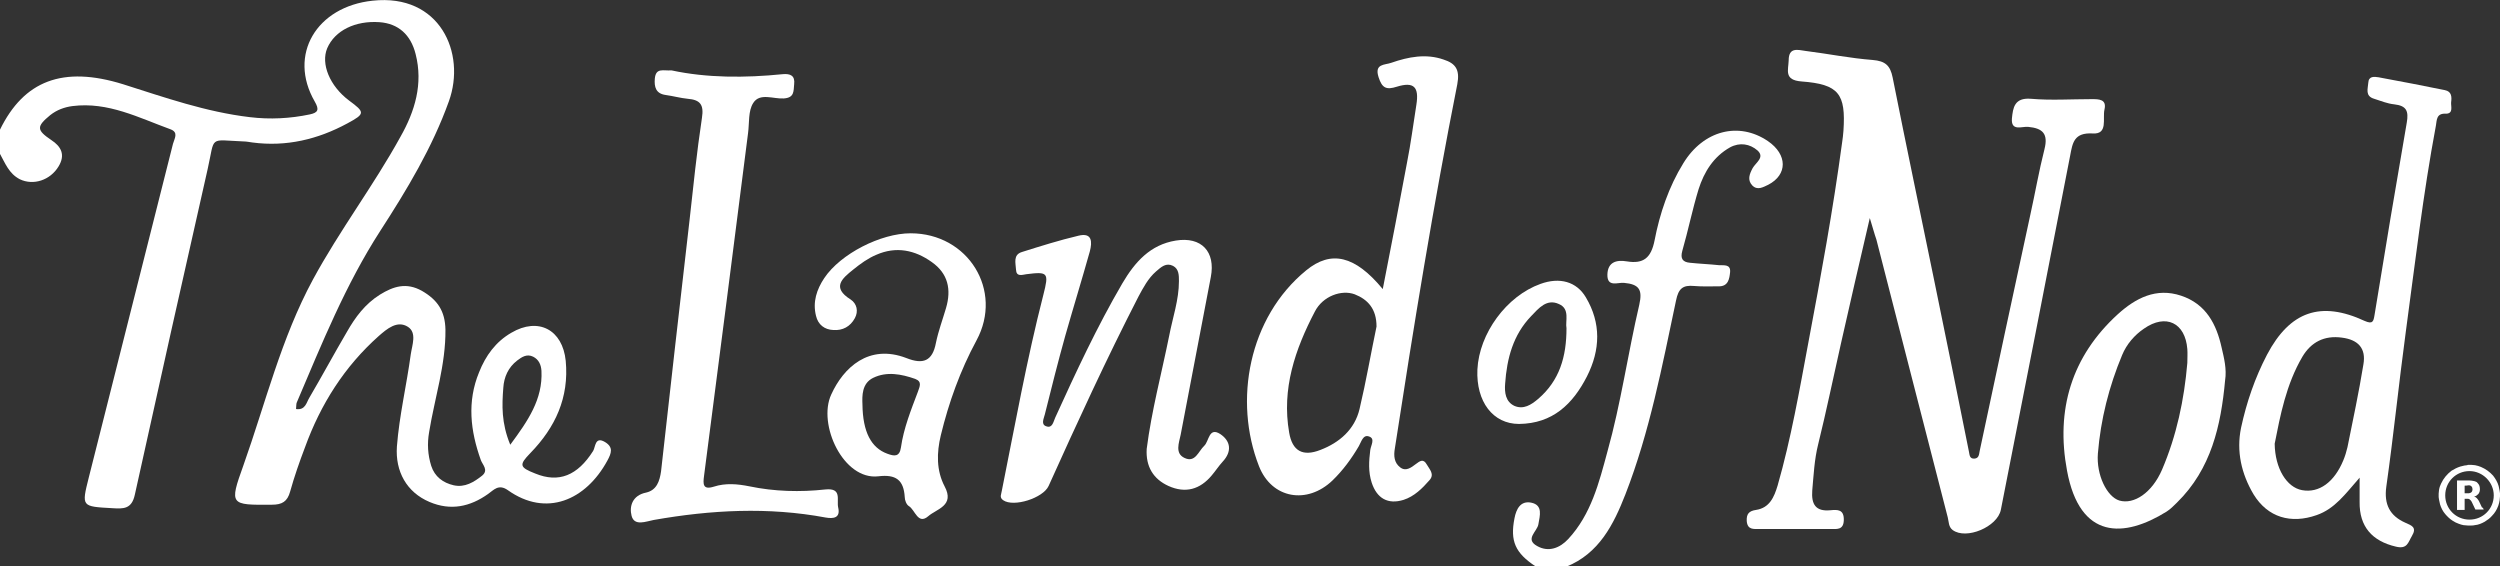 <?xml version="1.0" encoding="utf-8"?>
<!-- Generator: Adobe Illustrator 20.0.0, SVG Export Plug-In . SVG Version: 6.00 Build 0)  -->
<svg version="1.1" id="Layer_1" xmlns="http://www.w3.org/2000/svg" xmlns:xlink="http://www.w3.org/1999/xlink" x="0px" y="0px"
	 viewBox="0 0 721.2 163.4" style="enable-background:new 0 0 721.2 163.4;" xml:space="preserve">
<rect x="0" y="0" width="721.2" height="163.4" fill="#333333" stroke="none"/>
<style type="text/css">
	.st0{fill:#FFFFFF;}
</style>
<g>
	<g>
		<path class="st0" d="M443,163.4c-5.9-3.9-7.4-7.3-6.1-13.9c0.5-2.6,1.7-5.1,4.8-4.5c3.5,0.7,2.5,3.8,2.1,6.2
			c-0.3,2.1-4,4.3-0.4,6.3c3.3,1.9,6.6,0.6,9-2c6.6-7.1,8.9-16.3,11.3-25.2c3.9-13.9,5.9-28.3,9.2-42.4c1-4.4-0.1-5.9-4.4-6.3
			c-1.7-0.2-4.9,1.4-4.8-2.4c0.1-3.6,2.6-4.3,5.6-3.8c4.8,0.8,7-1,8-6c1.5-7.8,4.1-15.5,8.3-22.3c5.8-9.5,16-12.1,24.4-6.4
			c5.7,3.9,5.7,9.7,0.1,12.6c-1.5,0.7-3.1,1.7-4.6,0.2c-1.5-1.6-0.8-3.3,0.1-5c0.9-1.6,3.6-3.1,1.4-5.1c-2.2-1.9-5.1-2.4-7.9-0.9
			c-4.8,2.7-7.5,7.1-9.1,12.1c-1.8,5.9-3,11.9-4.7,17.8c-0.6,2.2,0.1,3.2,2.2,3.4c2.8,0.3,5.6,0.4,8.4,0.7c1.3,0.1,3.4-0.4,3.2,2
			c-0.2,1.9-0.5,4.2-3.4,4.1c-2.3,0-4.7,0.1-7-0.1c-3.2-0.3-4.5,0.7-5.2,4.2c-4,18.9-7.6,37.9-14.6,55.9
			c-3.4,8.7-7.6,17.1-17.1,20.9C449,163.4,446,163.4,443,163.4z"/>
		<path class="st0" d="M539.4,62.9c-3,12.9-5.7,24.5-8.3,36.1c-2.2,9.7-4.2,19.5-6.6,29.2c-1.1,4.4-1.3,8.9-1.7,13.3
			c-0.3,4,1,6.1,5.2,5.7c2.1-0.2,4-0.3,3.9,2.9c-0.1,2.9-2.1,2.5-3.9,2.5c-6.8,0-13.7,0-20.5,0c-1.6,0-3.4,0.3-3.6-2.3
			c-0.1-2,0.6-2.9,2.7-3.2c3.9-0.6,5.2-3.7,6.2-7c3.9-13.6,6.3-27.5,8.9-41.4c3.6-19.1,7.1-38.2,9.7-57.5c0.2-1.2,0.3-2.3,0.4-3.5
			c0.7-10.6-1.3-13.4-12.1-14.2c-5.1-0.4-3.8-3.2-3.7-6.1c0-3.9,2.7-3,4.9-2.7c6.4,0.8,12.8,2.1,19.3,2.6c3.7,0.3,5.1,1.6,5.8,5.1
			c3.9,19.6,8,39.1,12,58.6c3.4,16.4,6.7,32.9,10,49.3c0.2,1,0.2,2.1,1.6,2c1.3-0.1,1.3-1.2,1.5-2.2c4.8-22.7,9.7-45.4,14.6-68.1
			c1.4-6.3,2.5-12.7,4.1-19c1.1-4.4-0.5-6-4.7-6.4c-1.7-0.2-5,1.4-4.7-2.4c0.3-3.1,0.7-6.1,5.5-5.7c5.8,0.5,11.7,0.1,17.5,0.1
			c2.1,0,4.4,0,3.7,3c-0.6,2.6,1.1,7.2-3.4,6.9c-5.4-0.3-5.8,2.7-6.5,6.4c-6.6,34.1-13.3,68.1-20,102.2c-1,4.9-10,8.7-13.9,5.8
			c-1.2-0.9-1.1-2.4-1.4-3.6c-6.9-26.7-13.7-53.4-20.6-80.2C540.7,67.4,540.3,65.8,539.4,62.9z"/>
		<path class="st0" d="M193.7,20.3c10.2,2.2,21.2,2.2,32.1,1.1c2.2-0.2,3.6,0.4,3.3,2.9c-0.2,2,0.1,3.9-3,4.1
			c-3,0.2-6.9-1.7-8.8,1.3c-1.5,2.3-1.1,5.8-1.5,8.7c-4.2,33-8.4,65.9-12.7,98.9c-0.3,2.3-0.4,4.1,2.8,3.1c3.4-1.1,6.8-0.8,10.3-0.1
			c7.2,1.5,14.6,1.7,21.9,0.9c4.9-0.5,3.2,3,3.7,5.2c0.7,3-1.3,3.3-3.6,2.9c-16.6-3.1-33.1-2.2-49.6,0.7c-2.2,0.4-5.6,1.9-6.4-1.2
			c-0.7-2.7,0.2-5.9,4.2-6.7c3.1-0.7,3.9-3.4,4.3-6.1c2.7-24.1,5.4-48.2,8.2-72.3c1.1-9.9,2.1-19.8,3.6-29.7
			c0.6-3.8-0.5-5.2-4.1-5.5c-2.1-0.2-4.2-0.8-6.4-1.1c-2.8-0.4-3.3-2.3-3.1-4.7C189.2,19.4,191.4,20.5,193.7,20.3z"/>
		<path class="st0" d="M330.8,129.5c1.4-11,4.3-21.8,6.5-32.7c1-5.2,2.8-10.3,2.8-15.7c0-1.7,0-3.5-1.7-4.4c-2-1-3.4,0.3-4.9,1.6
			c-2.3,2-3.7,4.7-5.1,7.3c-9.2,17.9-17.6,36.2-25.9,54.6c-1.6,3.5-10.1,6.2-13.1,4.1c-1.2-0.8-0.5-1.8-0.4-2.7
			c3.8-18.9,7.2-37.9,12-56.6c1.6-6.3,1.4-6.7-4.9-5.9c-1.3,0.2-2.9,0.8-3-1.3c-0.1-1.9-0.9-4.3,1.7-5.1c5.4-1.7,10.8-3.4,16.3-4.7
			c4-1,4,1.8,3.3,4.5c-2.3,8.2-4.8,16.3-7.1,24.4c-2.1,7.5-4,15.1-5.9,22.7c-0.3,1.2-1.2,2.9,0.5,3.4c1.7,0.6,2-1.4,2.5-2.5
			c6-13.2,12.1-26.3,19.4-38.8c3.6-6.1,8-11.1,15.4-12.3c7.4-1.2,11.5,3.2,10.1,10.5c-2.9,15.2-5.8,30.4-8.7,45.5
			c-0.5,2.4-1.7,5.4,1.1,6.7c3.1,1.5,4-1.9,5.7-3.5c1.4-1.3,1.3-5.5,4.6-3.4c3,2,3.5,5,0.7,8c-1.1,1.2-2,2.6-3.1,3.9
			c-3.4,4.1-7.6,5.3-12.5,3.1C332.7,138.2,330.5,134.6,330.8,129.5z"/>
		<path class="st0" d="M174.5,127.5c-2.9-1.7-2.7,1.5-3.4,2.6c-4.5,7.1-9.9,9.3-16.7,6.5c-4.6-1.8-4.7-2.5-1.4-5.9
			c7.2-7.4,11.2-16,10.2-26.6c-0.9-9-7.9-12.7-15.7-8.1c-4.5,2.6-7.4,6.6-9.3,11.4c-3.5,8.5-2.5,16.9,0.5,25.3
			c0.5,1.4,2.3,2.9,0.4,4.5c-2.4,1.9-5,3.5-8.2,2.8c-3.1-0.7-5.5-2.5-6.5-5.6c-1-3.2-1.2-6.4-0.6-9.8c1.6-9.8,4.8-19.4,4.7-29.5
			c-0.1-5.4-2.3-8.6-6.8-11.2c-4.5-2.5-8.2-1.3-12.1,1.1c-4.3,2.7-7.1,6.5-9.5,10.7c-3.7,6.3-7.2,12.8-10.9,19.1
			c-0.8,1.3-1.1,3.6-3.8,3.2c0.1-0.9,0-1.6,0.3-2.1c7.2-16.9,14-33.8,24-49.3c7.7-11.9,15-24,19.8-37.4c5-13.9-2.6-31.1-22-29
			C91.3,1.9,83,15.8,90.8,29.3c1.4,2.4,0.9,3.2-1.4,3.7c-5.7,1.2-11.5,1.5-17.3,0.8c-12.7-1.5-24.6-5.7-36.6-9.5
			C18.1,18.9,6.9,23.3,0,37.4c0,2.3,0,4.7,0,7c1.5,2.7,2.6,5.7,5.7,7.3c3.9,1.9,8.8,0.3,11.2-3.7c2-3.3,0.8-5.7-2.1-7.6
			c-4.3-2.9-4.3-3.9-0.3-7.2c1.9-1.5,4.1-2.3,6.4-2.6c10.3-1.3,19.2,3.4,28.3,6.7c2.4,0.9,1.1,2.7,0.7,4.2
			c-8.1,32.1-16.2,64.2-24.3,96.3c-2.1,8.4-2.1,8.3,6.8,8.8c3.2,0.2,5.6,0.3,6.5-3.9c6.9-31.3,13.9-62.6,21-93.9
			c2.2-9.8,0.2-8.4,10.4-8c0.8,0,1.7,0.2,2.5,0.3c9.8,1.3,18.9-0.9,27.4-5.5c5.2-2.8,5.1-3.2,0.5-6.6c-5.6-4.2-8.2-10.6-6.3-15.1
			c2.2-5.1,8.1-8,15.1-7.5c5.4,0.4,9,3.6,10.4,9.2c2.2,8.6-0.2,16.5-4.4,23.9C107.8,53.5,98,66.4,90.3,80.6
			c-9.2,17-13.7,35.7-20.1,53.7c-4.1,11.4-3.8,11.4,8.2,11.3c3,0,4.5-0.9,5.3-3.8c1.2-4.3,2.7-8.6,4.3-12.8
			c4.5-12.4,11.4-23.3,21.3-32.1c2.3-2,5.3-4.6,8.4-2.6c2.6,1.7,1.2,5.2,0.8,7.9c-1.2,8.9-3.3,17.6-4,26.6c-0.5,7.2,2.8,13.2,9.4,16
			c6.1,2.6,11.7,1.4,16.9-2.3c1.6-1.1,3-3,5.7-1.1c11.1,7.9,22.5,2.9,28.7-8.5C176.4,130.7,177,129,174.5,127.5z M145.2,111.8
			c0.2-3,1.4-5.8,4-7.8c1.3-1,2.8-2,4.6-1.1c1.6,0.8,2.3,2.3,2.4,4.1c0.4,8.2-3.9,14.4-9,21.3C144.6,122,144.8,116.9,145.2,111.8z"
			/>
		<path class="st0" d="M420.4,24.3c0.8-4.2-0.5-6-3.9-7.1c-5.1-1.8-10.2-0.8-15.1,0.9c-1.9,0.7-5,0.2-3.7,4.2c1,3.1,2.2,3.7,5.3,2.7
			c4.9-1.5,6.4,0.1,5.6,5.2c-0.9,5.6-1.6,11.2-2.7,16.7c-2.2,11.9-4.5,23.7-7,36.5c-8-9.7-14.9-11.3-22.1-5.4
			c-16.6,13.6-21,37.6-13.6,56.5c3.7,9.4,13.9,11.1,21.2,4.1c3-2.9,5.5-6.3,7.6-9.9c0.7-1.2,1.2-3.4,2.9-2.8
			c1.9,0.6,0.6,2.5,0.4,3.9c-0.4,3.2-0.6,6.3,0.4,9.4c1.5,4.6,4.7,6.4,9.2,5c3.1-1,5.4-3.3,7.5-5.7c1.5-1.7,0-3.1-0.8-4.5
			c-1-1.8-2-1-3.2-0.1c-1.3,1-2.9,2.2-4.5,0.9c-1.7-1.3-1.9-3.3-1.5-5.5C407.8,94.2,413.5,59.1,420.4,24.3z M392.2,118
			c-1.4,5.9-5.8,9.7-11.3,11.8c-5.1,2-8.1,0.3-9-5c-2.2-12.6,1.7-24,7.4-34.9c2.3-4.5,7.7-6.4,11.5-5c3.8,1.5,6.3,4.2,6.3,9.3
			C395.5,101.8,394.1,110,392.2,118z"/>
		<path class="st0" d="M707.1,29.5c0.2-1.5,0.2-3.1-1.8-3.5c-6.3-1.3-12.7-2.5-19.1-3.7c-1.3-0.2-2.9-0.4-3,1.6
			c-0.1,1.7-1,3.8,1.7,4.6c1.9,0.6,3.8,1.4,5.8,1.6c3.5,0.4,4.2,1.9,3.6,5.3c-3.2,18.5-6.3,37-9.3,55.5c-0.3,1.8-0.5,2.7-2.8,1.7
			c-12.7-5.9-21.6-2.8-28.2,9.7c-3.5,6.7-5.9,13.7-7.5,21.1c-1.4,6.8,0.1,13.3,3.6,19.2c4.1,6.7,10.8,8.6,18.2,6
			c5.2-1.8,8.2-6,12.4-10.8c0,3.1,0,5.1,0,7c-0.1,7.1,3.6,11.3,10.5,12.9c3.3,0.8,3.5-1.3,4.6-3.1c1.5-2.5-0.1-3-1.9-3.8
			c-4.5-2-6.2-5.3-5.5-10.4c2.1-14.8,3.6-29.7,5.6-44.5c2.7-19.9,5-39.9,8.7-59.6c0.3-1.7,0.1-3.7,3-3.5
			C707.8,32.7,707,30.7,707.1,29.5z M681.8,105.1c-1.3,8-3,16-4.6,23.9c-0.3,1.3-0.7,2.6-1.2,3.8c-2.6,6.3-7,9.5-11.9,8.6
			c-4.4-0.8-7.8-6.2-7.9-13.4c1.6-8.1,3.3-17.1,8-25.1c2.5-4.2,6.3-6.2,11.4-5.5C680.3,98,682.6,100.5,681.8,105.1z"/>
		<path class="st0" d="M281.7,98.2c7.8-14.4-2.4-30.9-19-30.9c-8.6,0-20.2,5.9-24.9,12.9c-2.2,3.3-3.4,6.9-2.4,10.9
			c0.6,2.6,2.5,4,5,4.1c2.7,0.2,4.9-1,6.2-3.4c1.1-2,0.6-4.2-1.2-5.4c-5.6-3.5-2.4-6.1,0.7-8.6c2.1-1.7,4.3-3.3,6.7-4.3
			c5.7-2.5,11.1-1.4,16,2.1c4.7,3.3,5.7,7.9,4.1,13.3c-1,3.4-2.2,6.6-2.9,10c-1,5.3-3.7,6.3-8.5,4.4c-10.9-4.2-18.2,2.8-21.7,10.5
			c-4,8.6,3.5,24.8,13.6,23.6c5-0.6,7.3,1,7.6,6c0,0.9,0.5,2.2,1.2,2.6c1.8,1.1,2.6,5.5,5.6,2.9c2.4-2.1,7.7-3,4.7-8.6
			c-2.4-4.6-2.3-9.7-1.1-14.7C273.7,116.1,277,106.9,281.7,98.2z M264.8,113c-2,5.3-4.1,10.5-4.9,16.1c-0.4,2.8-2,2.5-3.9,1.8
			c-4.7-1.7-7.1-6.3-7.2-14.2c-0.1-2.5-0.2-6.1,3.1-7.7c3.9-1.9,8.1-1.1,12.1,0.3C266.1,110.1,265.3,111.5,264.8,113z"/>
		<path class="st0" d="M640.9,100.3c-1.5-6.8-4.5-12.6-11.7-15c-7.2-2.4-13.1,0.7-18.2,5.3c-13.4,12.2-18,27.6-14.7,45.2
			c3.7,20,16.5,19.4,28.7,11.8c1.1-0.7,2.1-1.7,3-2.6c9.9-9.7,12.7-22.2,13.9-35.3C642.4,106.5,641.6,103.3,640.9,100.3z M631,104.7
			c-0.9,10.6-3.1,21-7.3,30.8c-2.9,6.7-8.1,10.1-12.3,8.9c-3.6-1.1-6.7-7.4-6.2-13.6c0.8-9.8,3.2-19.3,7-28.4
			c1.3-3.1,3.5-5.7,6.3-7.6c6.3-4.4,11.9-1.7,12.5,5.9C631.1,102,631,103.3,631,104.7z"/>
		<path class="st0" d="M457.5,85.8c-2.7-4.6-7.6-5.9-13.1-3.9c-9.8,3.5-17.7,14.3-18.2,24.7c-0.4,9.3,4.5,15.7,12,15.7
			c9.7-0.1,15.5-5.7,19.6-13.7C461.7,100.9,461.9,93.2,457.5,85.8z M443.7,115.1c-2,1.7-4.2,3.1-6.8,2c-2.6-1.2-2.9-3.9-2.7-6.4
			c0.5-7.3,2.3-14.1,7.5-19.5c2.2-2.3,4.5-5.1,8-3.5c3.3,1.4,1.8,4.9,2.2,7C451.9,102.9,449.9,109.8,443.7,115.1z"/>
	</g>
	<g id="zsE5wc.tif">
		<g>
			<path class="st0" d="M712.1,134.1c0.2,0,0.4,0,0.6,0c0.1,0,0.2,0,0.2,0c0.4,0,0.7,0.1,1.1,0.1c0.6,0.1,1.2,0.3,1.7,0.5
				c1.4,0.6,2.5,1.4,3.5,2.5c0.7,0.9,1.3,1.9,1.6,3c0.1,0.4,0.2,0.9,0.3,1.4c0,0.2,0.1,0.5,0.1,0.7c0,0.1,0,0.2,0,0.2
				c0,0.2,0,0.4,0,0.6c0,0,0,0,0,0.1c0,0.4-0.1,0.7-0.1,1.1c-0.1,0.5-0.2,1.1-0.4,1.6c-0.4,1.1-1,2.1-1.8,2.9
				c-0.6,0.7-1.3,1.2-2.1,1.7c-0.9,0.5-1.8,0.9-2.9,1c-0.3,0.1-0.7,0.1-1,0.1c-0.1,0-0.2,0-0.2,0c-0.2,0-0.4,0-0.6,0
				c-0.1,0-0.1,0-0.2,0c-0.4,0-0.8-0.1-1.2-0.1c-0.5-0.1-0.9-0.2-1.4-0.4c-0.6-0.2-1.2-0.5-1.8-0.9c-0.8-0.5-1.5-1.2-2.1-1.9
				c-0.7-0.8-1.2-1.8-1.5-2.8c-0.1-0.4-0.2-0.9-0.3-1.4c0-0.2-0.1-0.5-0.1-0.7c0-0.1,0-0.2,0-0.2c0-0.2,0-0.4,0-0.6
				c0-0.1,0-0.2,0-0.2c0-0.3,0.1-0.7,0.1-1c0.1-0.7,0.3-1.3,0.6-1.9c0.7-1.5,1.7-2.7,3-3.7c0.8-0.5,1.6-0.9,2.5-1.2
				c0.4-0.1,0.8-0.2,1.2-0.3c0.3,0,0.5-0.1,0.8-0.1C711.9,134.1,712,134.1,712.1,134.1z M712.4,135.9c-3.9,0-7,3.1-7,7
				c0,3.9,3.1,7,7,7c3.9,0,7-3.1,7-7C719.4,139.1,716.2,135.9,712.4,135.9z"/>
			<path class="st0" d="M716.5,147C716.5,147,716.5,147,716.5,147c-0.8,0-1.5,0-2.3,0c0,0-0.1,0-0.1,0c-0.3-0.7-0.7-1.4-1-2.1
				c-0.1-0.2-0.2-0.4-0.4-0.6c-0.2-0.2-0.4-0.4-0.7-0.4c-0.1,0-0.2,0-0.4,0c-0.2,0-0.4,0-0.6,0c0,0,0,0,0,0c0,1.1,0,2.1,0,3.2
				c-0.7,0-1.5,0-2.2,0c0-2.8,0-5.7,0-8.5c0,0,0,0,0,0c1.2,0,2.3,0,3.5,0c0.5,0,1,0.1,1.5,0.2c0.3,0.1,0.7,0.2,0.9,0.5
				c0.3,0.3,0.5,0.6,0.6,1c0.1,0.3,0.1,0.6,0.1,1c0,0.3-0.1,0.6-0.2,0.8c-0.1,0.3-0.4,0.6-0.7,0.8c-0.2,0.2-0.5,0.3-0.7,0.3
				c0,0,0,0-0.1,0c0,0,0,0,0,0c0.3,0.1,0.6,0.3,0.8,0.5c0.2,0.2,0.4,0.5,0.6,0.8c0.3,0.6,0.6,1.2,0.9,1.9
				C716.3,146.4,716.4,146.7,716.5,147C716.5,147,716.5,147,716.5,147z M711,140.1c0,0.7,0,1.5,0,2.2c0,0,0,0,0,0c0.3,0,0.6,0,1,0
				c0.2,0,0.4,0,0.6-0.1c0.3-0.1,0.5-0.3,0.6-0.6c0.1-0.3,0.1-0.6,0-0.9c-0.1-0.3-0.3-0.5-0.5-0.6c-0.2-0.1-0.4-0.1-0.6-0.1
				C711.7,140.1,711.4,140.1,711,140.1C711.1,140.1,711.1,140.1,711,140.1z"/>
		</g>
	</g>
</g>
</svg>
